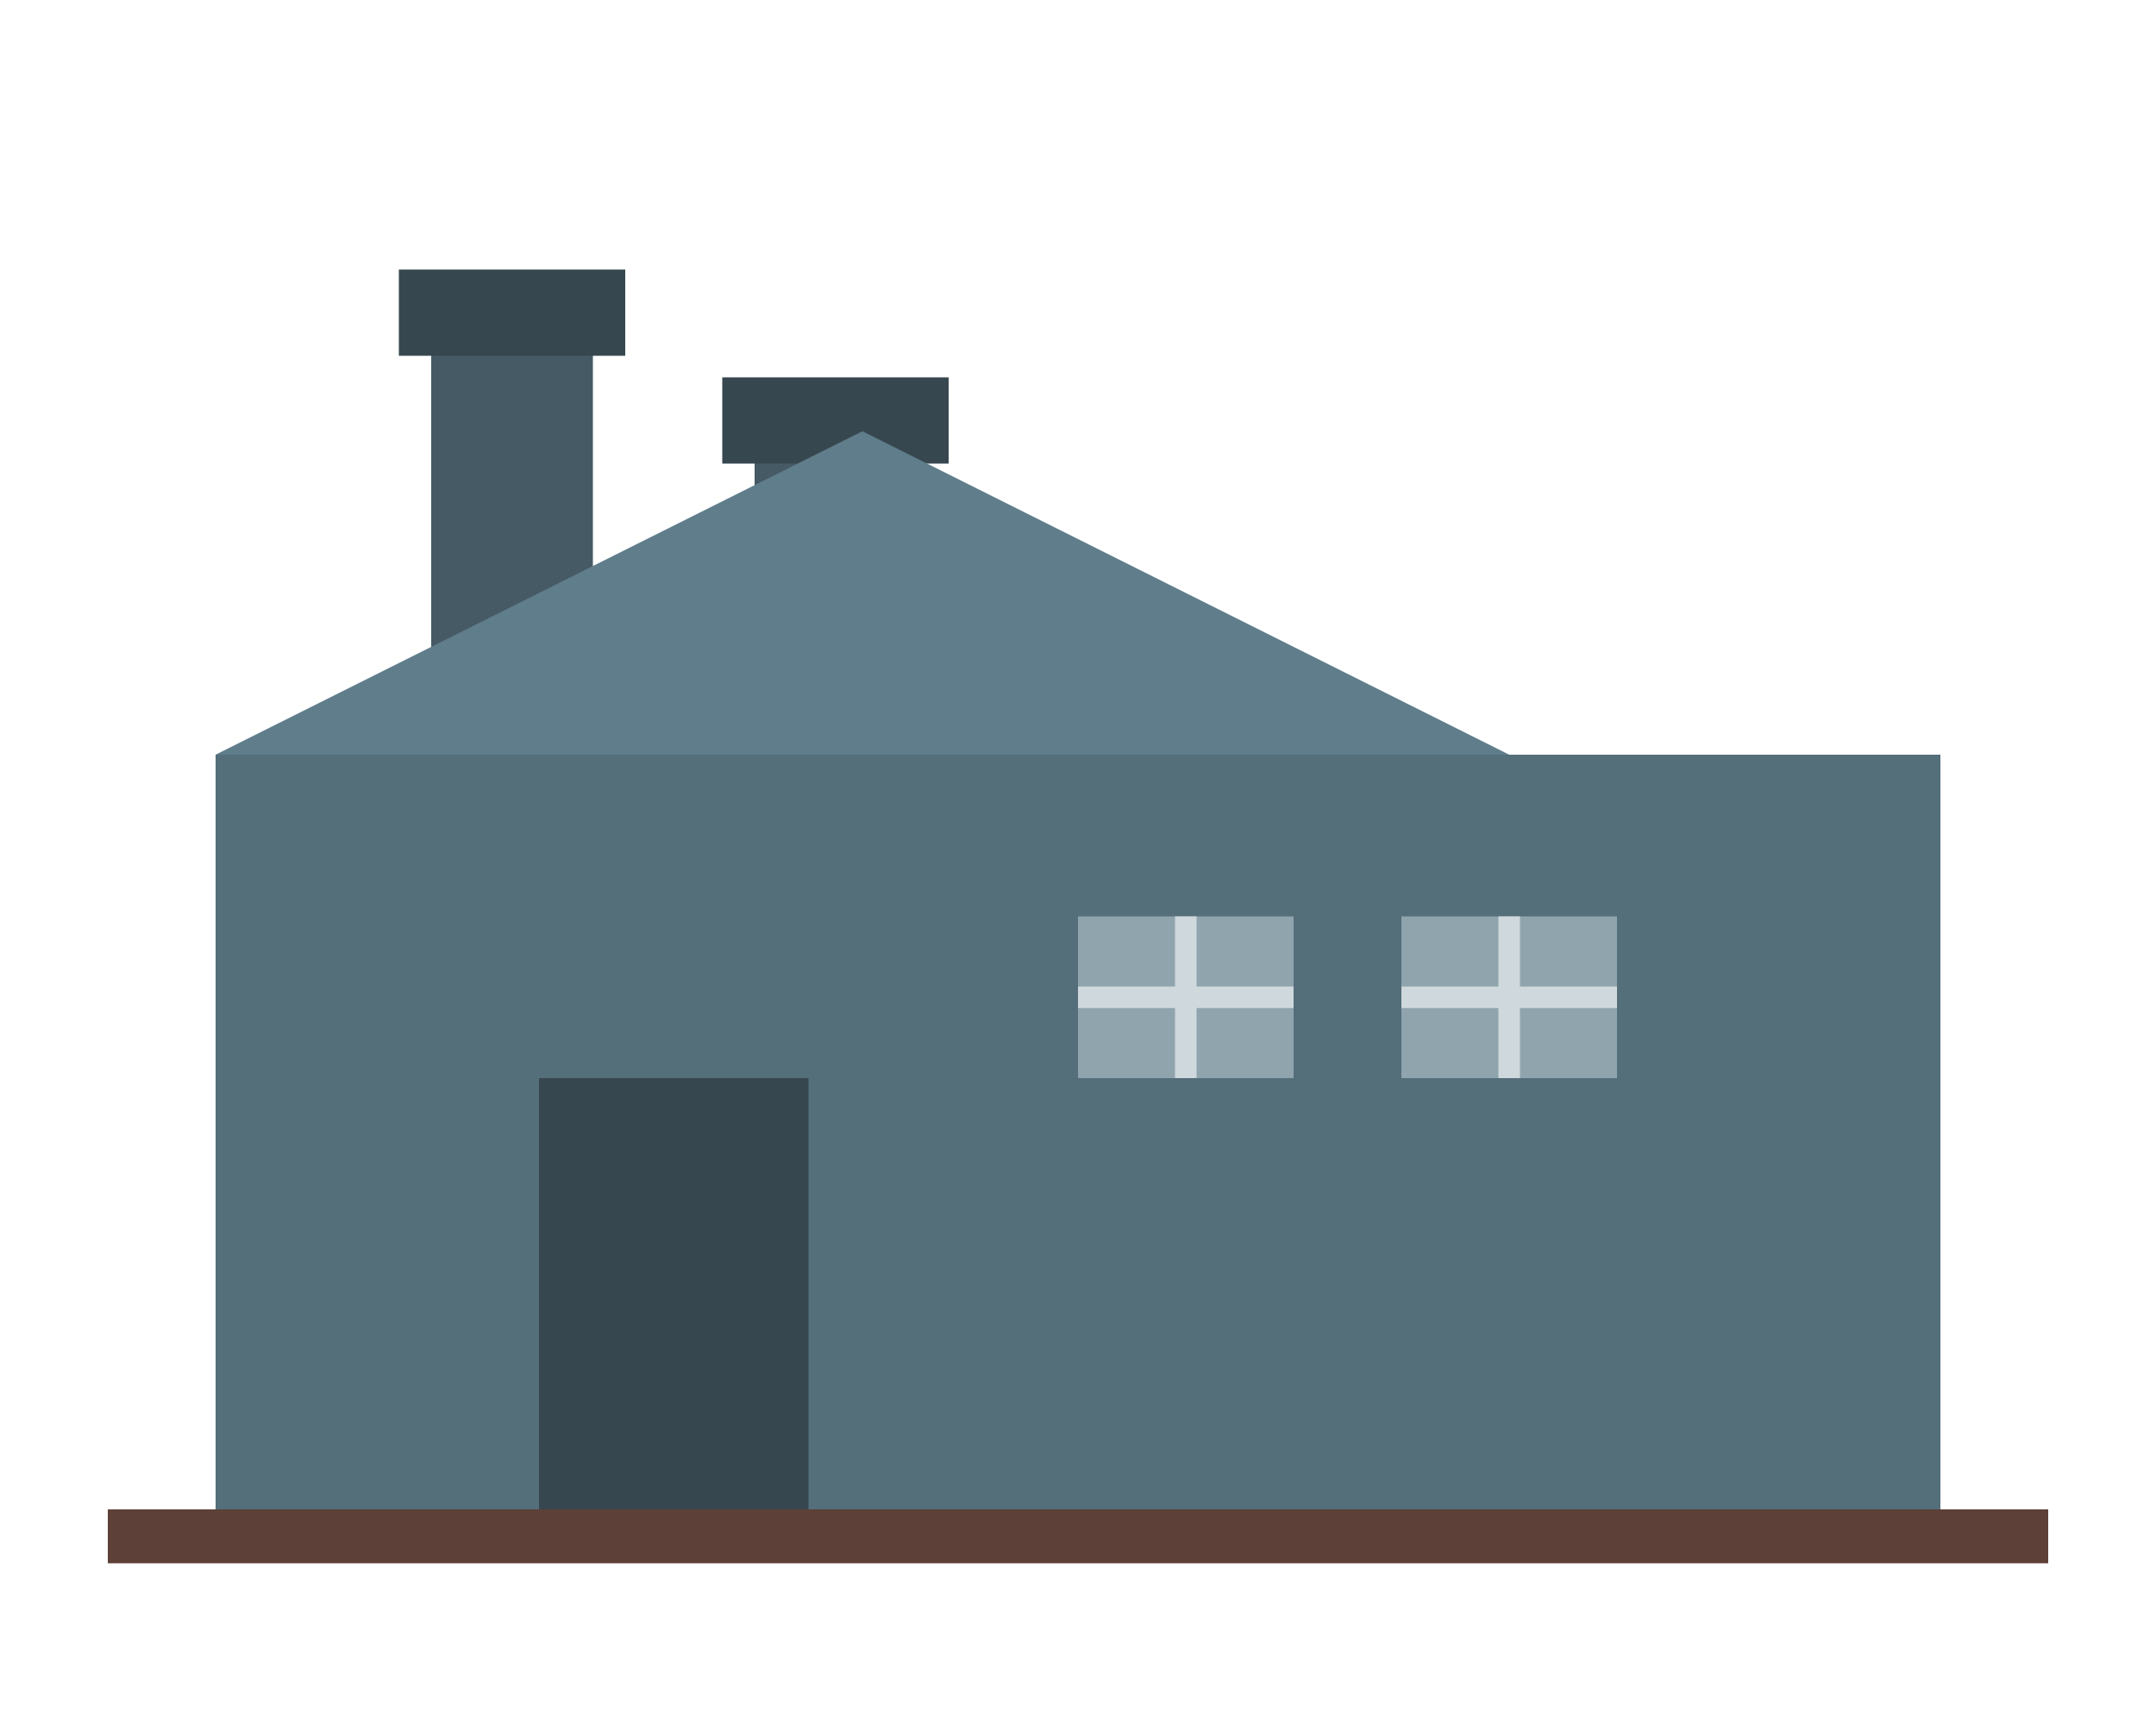 <svg xmlns="http://www.w3.org/2000/svg" viewBox="0 0 200 160">
  <!-- 背景 -->
  <rect width="200" height="160" fill="#f7f7f7" opacity="0"/>
  
  <!-- 工場の基本的な建物 -->
  <rect x="20" y="70" width="160" height="70" fill="#546E7A"/>
  
  <!-- 煙突1 -->
  <rect x="40" y="30" width="15" height="40" fill="#455A64"/>
  <rect x="37" y="25" width="21" height="8" fill="#37474F"/>
  
  <!-- 煙突2 -->
  <rect x="70" y="40" width="15" height="30" fill="#455A64"/>
  <rect x="67" y="35" width="21" height="8" fill="#37474F"/>
  
  <!-- 屋根（三角形） -->
  <polygon points="20,70 80,40 140,70" fill="#607D8B"/>
  
  <!-- ドア -->
  <rect x="50" y="100" width="25" height="40" fill="#37474F"/>
  
  <!-- 窓1 -->
  <rect x="100" y="85" width="20" height="15" fill="#90A4AE"/>
  <line x1="100" y1="92.5" x2="120" y2="92.5" stroke="#CFD8DC" stroke-width="2"/>
  <line x1="110" y1="85" x2="110" y2="100" stroke="#CFD8DC" stroke-width="2"/>
  
  <!-- 窓2 -->
  <rect x="130" y="85" width="20" height="15" fill="#90A4AE"/>
  <line x1="130" y1="92.5" x2="150" y2="92.5" stroke="#CFD8DC" stroke-width="2"/>
  <line x1="140" y1="85" x2="140" y2="100" stroke="#CFD8DC" stroke-width="2"/>
  
  <!-- 地面 -->
  <rect x="10" y="140" width="180" height="5" fill="#5D4037"/>
</svg>
